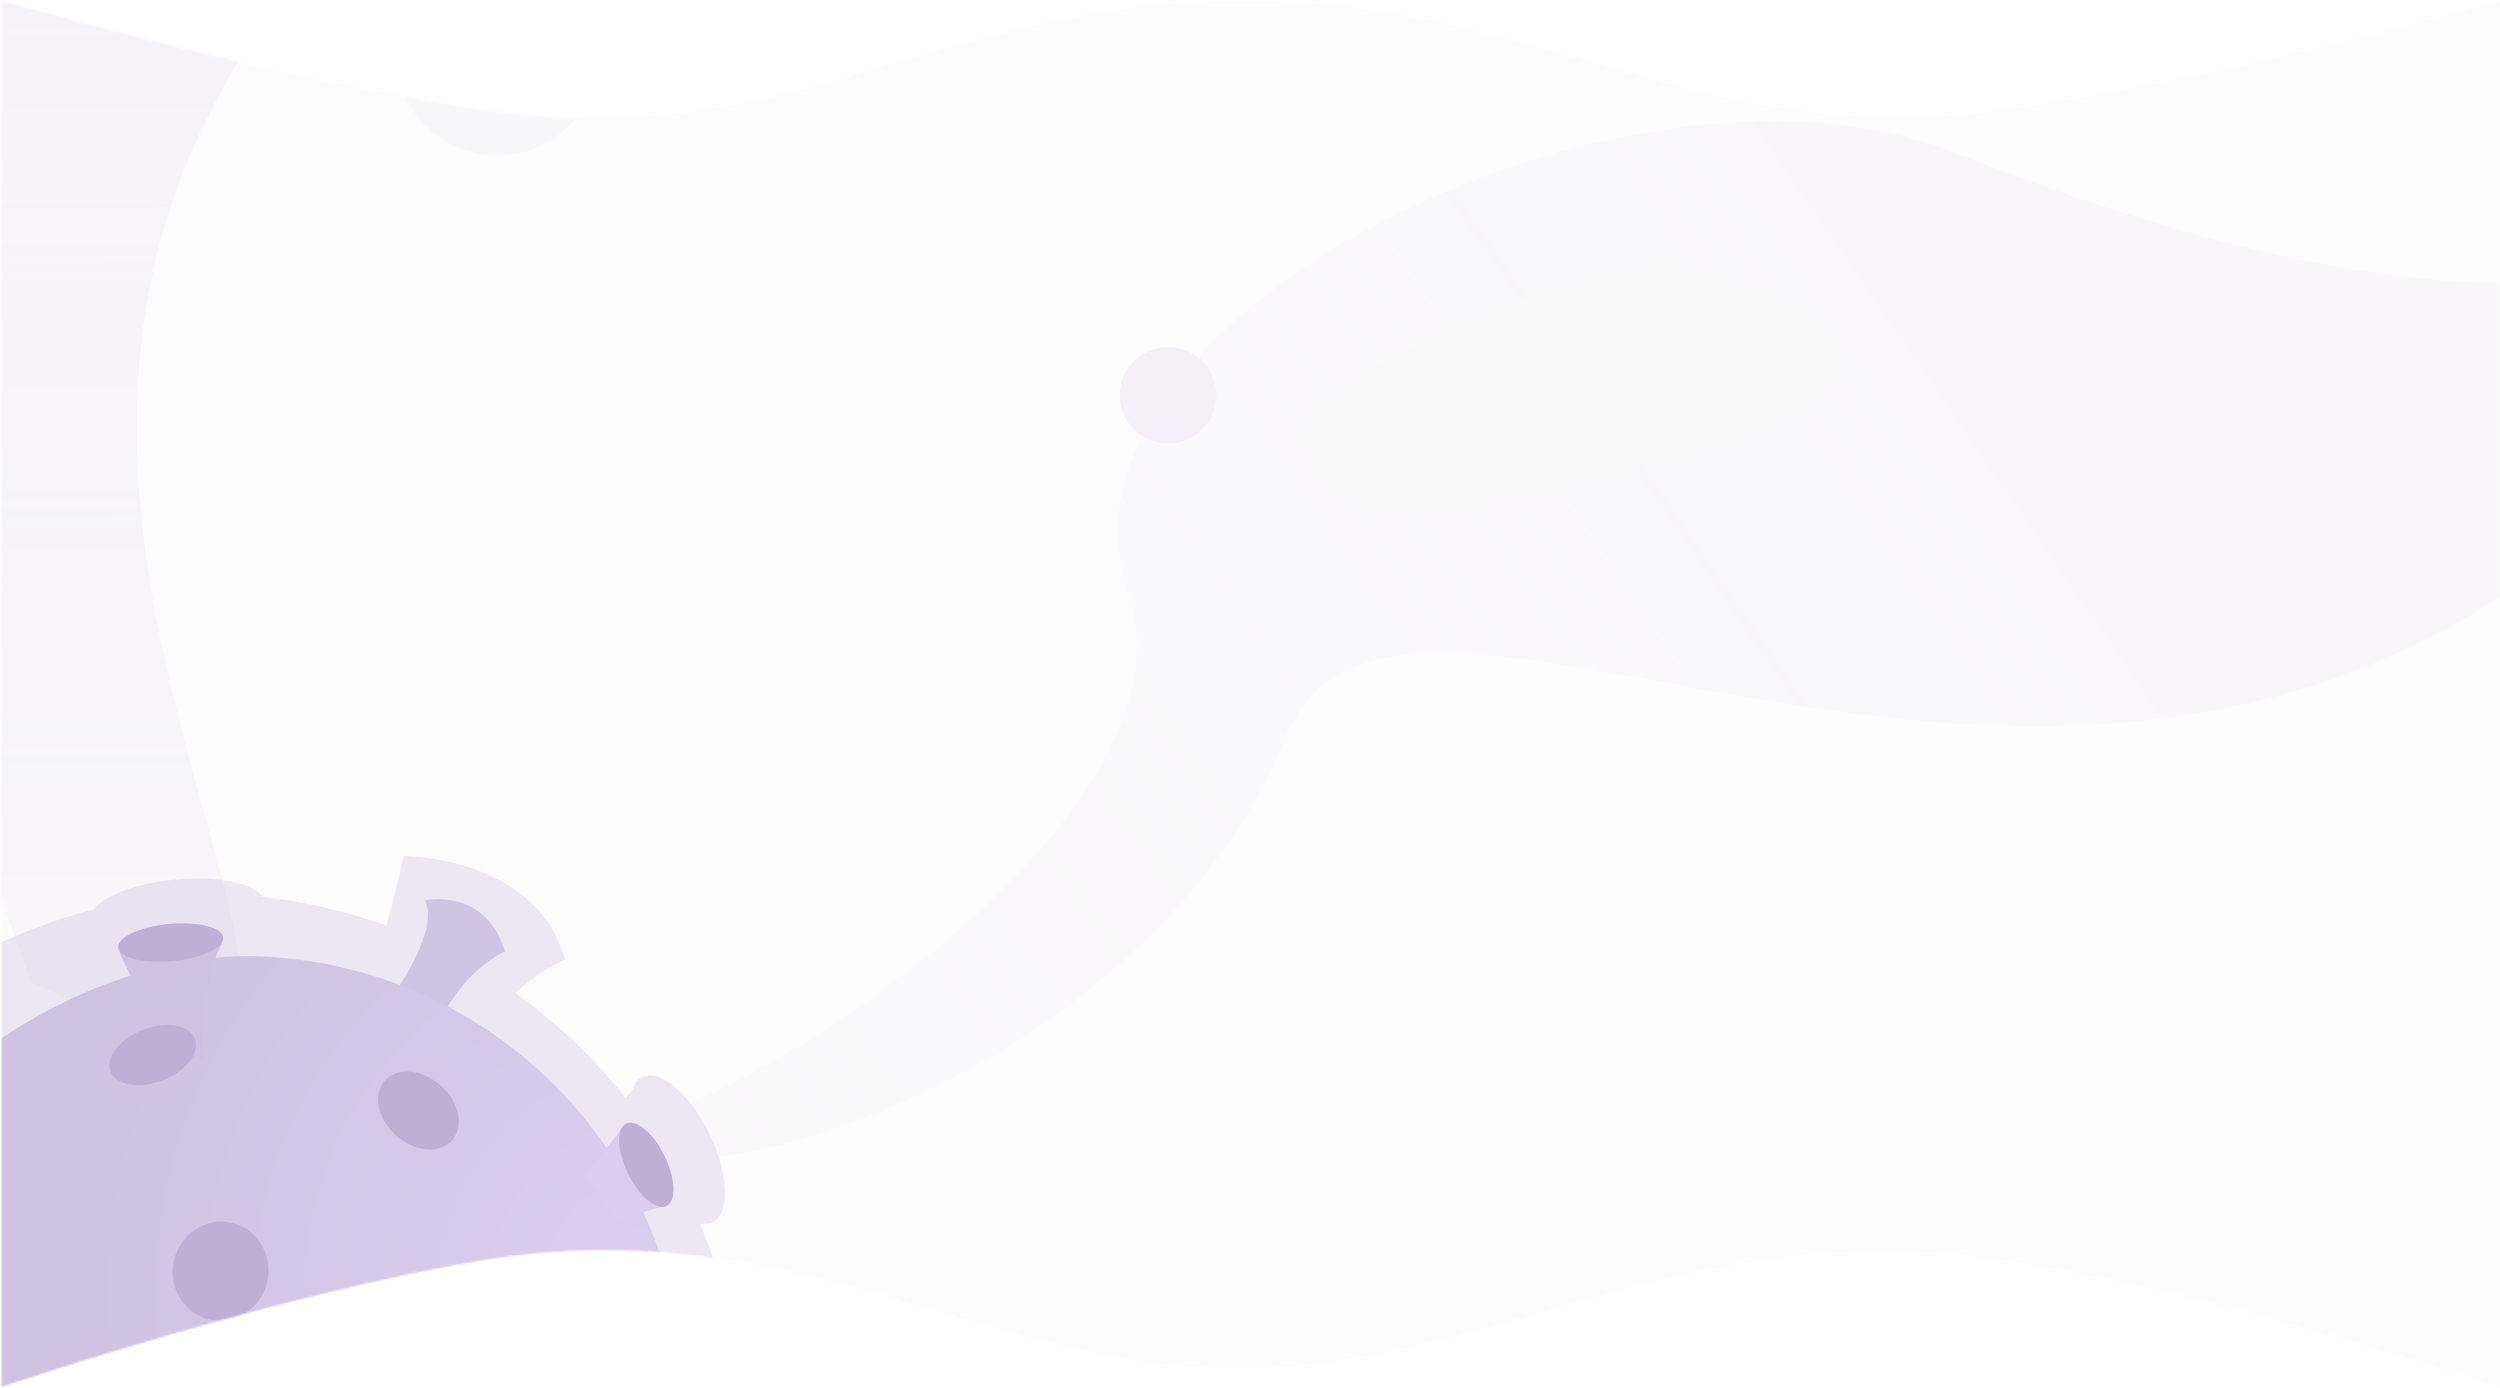 <svg width="1374" height="763" viewBox="0 0 1374 763" fill="none" xmlns="http://www.w3.org/2000/svg">
<mask id="mask0" mask-type="alpha" maskUnits="userSpaceOnUse" x="0" y="0" width="1374" height="763">
<path opacity="0.5" d="M0.851 0.328C0.851 0.328 155.347 44.399 267.708 60.589C434.43 84.613 516.657 0.328 683.119 0.328C849.581 0.328 931.561 82.645 1098.53 60.589C1214.09 45.325 1373.88 0.328 1373.88 0.328L1373.88 762.233C1373.88 762.233 1216.84 709.783 1098.53 692.233C929.82 667.205 818.552 751.055 683.119 752.233C544.933 753.434 436.108 665.009 267.708 692.233C152.558 710.848 0.851 762.233 0.851 762.233V0.328Z" fill="#F5F3F3" fill-opacity="0.7"/>
</mask>
<g mask="url(#mask0)">
<path d="M0.851 0.328C0.851 0.328 155.347 44.399 267.708 60.589C434.43 84.613 516.657 0.328 683.119 0.328C849.581 0.328 931.561 82.645 1098.53 60.589C1214.09 45.325 1373.88 0.328 1373.88 0.328L1373.88 762.233C1373.88 762.233 1216.84 709.783 1098.53 692.233C929.82 667.205 818.552 751.055 683.119 752.233C544.933 753.434 436.108 665.009 267.708 692.233C152.558 710.848 0.851 762.233 0.851 762.233V0.328Z" fill="#F5F3F3" fill-opacity="0.7"/>
<path d="M124.948 44.364C-6.677 271.873 168.984 506.715 128.681 590.385L16.915 539.886L-302.026 -372.388L66.51 -443.323C38.247 -389.702 227.533 -132.95 124.948 44.364Z" fill="url(#paint0_linear)"/>
<g opacity="0.5">
<circle r="18" transform="matrix(0.738 0.676 -0.675 0.737 418.214 21.287)" fill="#E2DBEA"/>
<circle r="55.81" transform="matrix(0.738 0.676 -0.675 0.737 273.175 29.631)" fill="#E2DBEA"/>
<path d="M619.901 323.8C661.139 441.418 442.17 585.239 372.617 608.215L354.998 634.659C413.312 652.34 637.424 576.332 706.676 404.706C775.928 233.08 1241.55 635.319 1545.17 144.617C1452.57 136.219 1376.7 202.782 1074.8 84.003C892.554 12.3 568.355 176.777 619.901 323.8Z" fill="url(#paint1_linear)"/>
<path d="M942.87 244.417C807.906 284.63 737.559 294.845 716.685 252.648C705.388 229.811 750.809 200.633 802.783 178.457C846.841 159.659 895.609 145.891 918.528 145.282C982.877 161.572 1077.83 204.204 942.87 244.417Z" fill="#E9E8E8"/>
<g opacity="0.7">
<path d="M459.732 736.836C442.576 736.23 396.359 743.525 317.552 754.981L310.232 805.838C335.364 804.387 415.647 813.148 438.682 837.02C457.648 810.957 464.36 769.106 459.732 736.836Z" fill="#754FA6"/>
<rect width="632.486" height="604.479" rx="302.24" transform="matrix(-0.067 0.998 -0.998 -0.051 427.384 506.833)" fill="#754FA6"/>
<ellipse rx="21.828" ry="31.099" transform="matrix(-0.967 0.251 -0.214 -0.977 305.347 742.046)" fill="#754FA6"/>
<path d="M313.611 641.034L351.222 594.203L391.84 670.911L343.036 685.603L313.611 641.034Z" fill="#754FA6"/>
<ellipse rx="19.599" ry="44.22" transform="matrix(-0.873 0.486 -0.444 -0.897 372.391 631.889)" fill="#754FA6"/>
<ellipse rx="22.52" ry="30.169" transform="matrix(-0.597 0.802 -0.78 -0.627 239.902 579.225)" fill="#754FA6"/>
<ellipse rx="32.083" ry="33.321" transform="matrix(-0.972 -0.235 0.234 -0.972 107.114 687.081)" fill="#754FA6"/>
<path d="M50.196 503.724C51.615 516.617 76.132 549.487 92.398 606.767L127.983 605.277C124.302 586.71 130.298 521.532 144.17 501.066C110.027 470.28 69.127 489.809 50.196 503.724Z" fill="#754FA6"/>
<ellipse rx="16.847" ry="47.648" transform="matrix(-0.063 -0.998 0.995 -0.09 97.724 500.19)" fill="#754FA6"/>
<ellipse rx="18.211" ry="30.345" transform="matrix(-0.298 -0.955 0.94 -0.338 61.555 542.01)" fill="#754FA6"/>
<path d="M310.581 527.408C294.585 470.262 221.876 470.499 221.876 470.499C221.876 470.499 204.831 549.724 187.811 573.03C146.634 622.475 207.644 675.519 235.019 611.832C256.919 560.882 294.518 534.32 310.581 527.408Z" fill="#754FA6"/>
</g>
<circle r="26.525" transform="matrix(0.738 0.676 -0.675 0.737 641.973 217.228)" fill="#C8AFE3"/>
</g>
<path d="M277.442 523.001C269.534 494.749 244.911 492.473 233.588 494.866C240.138 508.017 225.161 534.034 216.746 545.556C196.389 570.001 226.551 596.225 240.085 564.739C250.912 539.55 269.501 526.419 277.442 523.001Z" fill="#7C55AD"/>
<path d="M445.361 755.119C435.827 754.782 410.142 758.837 366.345 765.203L362.277 793.467C376.244 792.661 420.861 797.53 433.663 810.796C444.203 796.311 447.934 773.053 445.361 755.119Z" fill="#7D56AE"/>
<path d="M-25.789 519.255C-53.977 516.781 -65.77 539.787 -68.144 551.6C-53.883 549.975 -36.763 573.788 -29.888 586.057C-16.297 614.512 18.928 594.728 -3.615 570.352C-21.649 550.851 -25.912 528.162 -25.789 519.255Z" fill="#754EA5"/>
<rect width="517.756" height="494.83" rx="247.415" transform="matrix(-0.067 0.998 -0.998 -0.051 391.919 538.331)" fill="url(#paint2_radial)"/>
<path d="M321.758 645.644L342.992 618.817L366.431 662.314L338.695 670.891L321.758 645.644Z" fill="#9B70D1"/>
<ellipse rx="17.492" ry="25.642" transform="matrix(-0.887 -0.462 0.442 -0.897 -23.221 677.867)" fill="#491987"/>
<ellipse rx="17.868" ry="25.457" transform="matrix(-0.967 0.251 -0.214 -0.977 283.527 743.64)" fill="#491987"/>
<ellipse rx="11.165" ry="25.173" transform="matrix(-0.87 0.492 -0.451 -0.894 355.199 640.181)" fill="#491987"/>
<ellipse rx="18.435" ry="24.697" transform="matrix(-0.597 0.802 -0.78 -0.627 229.953 610.356)" fill="#491987"/>
<ellipse rx="26.263" ry="27.277" transform="matrix(-0.972 -0.235 0.234 -0.972 121.252 698.646)" fill="#491987"/>
<path d="M64.907 520.168C65.771 528.016 80.692 548.021 90.592 582.883L112.25 581.976C110.01 570.676 113.659 531.007 122.102 518.551C101.321 499.814 76.429 511.7 64.907 520.168Z" fill="#754FA6"/>
<ellipse rx="10.253" ry="29" transform="matrix(-0.063 -0.998 0.995 -0.09 93.833 518.019)" fill="#491987"/>
<ellipse rx="14.908" ry="24.84" transform="matrix(-0.298 -0.955 0.94 -0.338 83.957 579.891)" fill="#491987"/>
</g>
<defs>
<linearGradient id="paint0_linear" x1="45.241" y1="-257.998" x2="46.367" y2="496.489" gradientUnits="userSpaceOnUse">
<stop stop-color="#E2DBEA"/>
<stop offset="1" stop-color="#E2DBEA" stop-opacity="0.67"/>
</linearGradient>
<linearGradient id="paint1_linear" x1="1103.08" y1="190.588" x2="362.913" y2="698.96" gradientUnits="userSpaceOnUse">
<stop stop-color="#E5DEEC"/>
<stop offset="1" stop-color="#E5DEEC" stop-opacity="0.65"/>
</linearGradient>
<radialGradient id="paint2_radial" cx="0" cy="0" r="1" gradientUnits="userSpaceOnUse" gradientTransform="translate(170.799 19.111) rotate(72.069) scale(343.835 345.013)">
<stop stop-color="#9B72D0"/>
<stop offset="1" stop-color="#754FA6"/>
</radialGradient>
</defs>
</svg>
